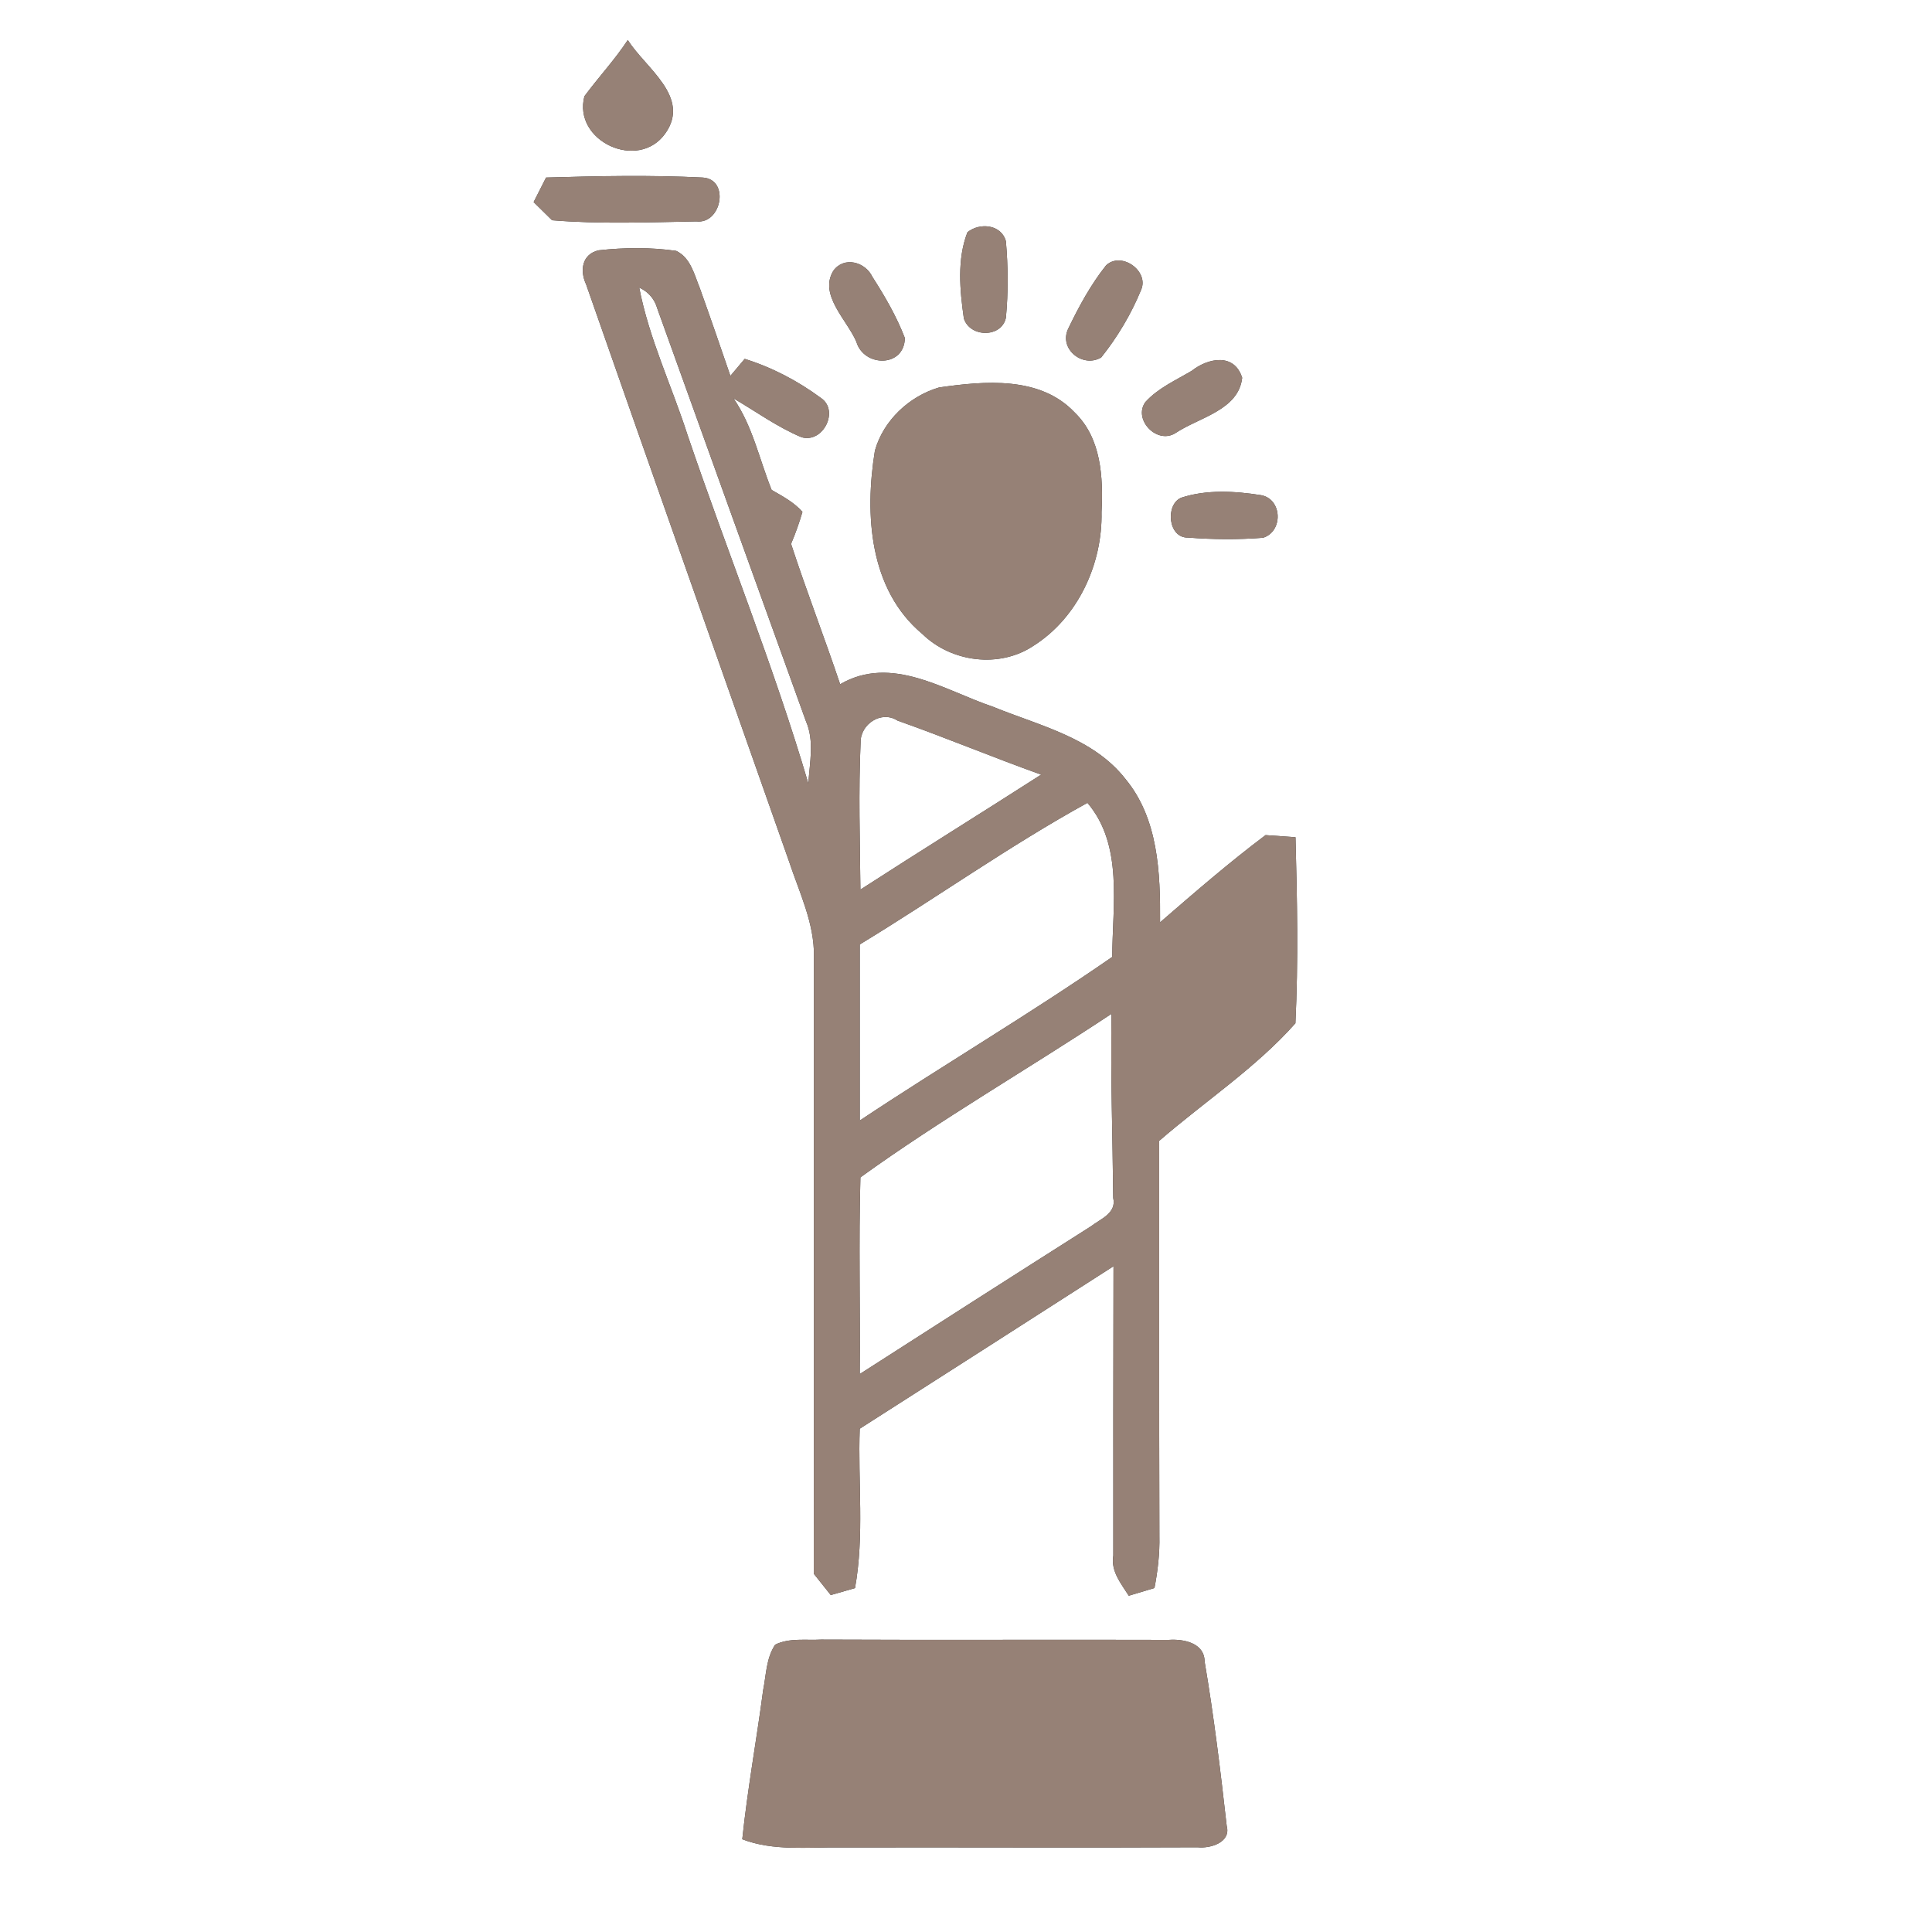 <?xml version="1.0" encoding="UTF-8" ?>
<!DOCTYPE svg PUBLIC "-//W3C//DTD SVG 1.1//EN" "http://www.w3.org/Graphics/SVG/1.1/DTD/svg11.dtd">
<svg width="200pt" height="200pt" viewBox="0 0 200 200" version="1.1" xmlns="http://www.w3.org/2000/svg">
<rect x="0" y="0" width="200" height="200" fill="#333333" stroke="none"/>
<g id="#ffffffff">
<path fill="#ffffff" opacity="1.00" d=" M 0.00 0.00 L 200.00 0.00 L 200.00 200.00 L 0.00 200.00 L 0.00 0.00 M 60.50 9.96 C 59.28 14.60 66.05 17.75 68.86 13.83 C 71.57 10.03 66.79 7.03 64.99 4.14 C 63.64 6.19 61.96 7.99 60.50 9.96 M 56.53 18.38 C 56.21 19.02 55.56 20.28 55.24 20.92 C 55.72 21.39 56.68 22.33 57.15 22.80 C 62.11 23.21 67.11 23.01 72.08 22.92 C 74.71 23.23 75.56 18.55 72.75 18.38 C 67.35 18.11 61.93 18.22 56.53 18.38 M 100.15 24.04 C 99.06 26.84 99.36 30.04 99.78 32.97 C 100.41 34.95 103.67 34.99 104.13 32.90 C 104.38 30.27 104.36 27.60 104.13 24.97 C 103.66 23.23 101.43 23.01 100.15 24.04 M 60.67 29.43 C 67.63 49.35 74.67 69.24 81.67 89.14 C 82.74 92.38 84.32 95.57 84.26 99.05 C 84.24 120.34 84.27 141.62 84.24 162.91 C 84.82 163.65 85.41 164.38 86.00 165.12 C 86.63 164.94 87.88 164.58 88.51 164.40 C 89.49 158.96 88.80 153.39 89.00 147.90 C 97.76 142.30 106.52 136.70 115.27 131.08 C 115.24 141.06 115.25 151.04 115.25 161.02 C 114.97 162.65 116.04 163.91 116.85 165.19 C 117.51 164.99 118.84 164.59 119.51 164.39 C 119.85 162.62 120.06 160.82 120.02 159.01 C 119.98 145.37 120.01 131.74 120.00 118.10 C 124.68 114.04 129.99 110.56 134.10 105.93 C 134.41 99.52 134.28 93.09 134.11 86.67 C 133.34 86.62 131.78 86.51 131.01 86.45 C 127.23 89.29 123.66 92.39 120.09 95.48 C 120.12 90.36 119.92 84.75 116.49 80.62 C 113.15 76.36 107.59 75.12 102.81 73.17 C 97.71 71.45 92.31 67.74 86.97 70.83 C 85.34 65.97 83.48 61.18 81.89 56.30 C 82.35 55.22 82.74 54.11 83.07 52.99 C 82.19 51.99 81.01 51.37 79.88 50.72 C 78.60 47.55 77.91 44.09 75.93 41.24 C 78.26 42.60 80.46 44.21 82.97 45.26 C 85.21 45.92 86.92 42.49 84.97 41.19 C 82.59 39.43 79.92 38.03 77.09 37.15 C 76.72 37.59 75.98 38.47 75.61 38.91 C 74.57 35.88 73.53 32.85 72.45 29.84 C 71.87 28.43 71.51 26.70 70.00 25.97 C 67.35 25.59 64.64 25.62 61.98 25.91 C 60.23 26.30 60.01 28.03 60.67 29.43 M 114.50 27.47 C 112.91 29.47 111.68 31.74 110.58 34.03 C 109.58 36.12 112.09 38.14 114.00 37.00 C 115.69 34.88 117.10 32.51 118.13 30.00 C 118.97 28.05 116.08 25.99 114.50 27.47 M 86.26 28.04 C 84.75 30.53 87.68 33.11 88.65 35.38 C 89.42 38.02 93.62 38.07 93.67 34.99 C 92.81 32.75 91.60 30.67 90.31 28.66 C 89.58 27.11 87.36 26.49 86.26 28.04 M 123.36 38.39 C 121.71 39.37 119.87 40.18 118.57 41.62 C 117.26 43.43 119.80 46.08 121.72 44.81 C 124.13 43.21 128.21 42.46 128.59 39.11 C 127.77 36.49 125.03 37.07 123.36 38.39 M 97.21 40.11 C 94.12 41.02 91.45 43.52 90.57 46.65 C 89.50 53.24 89.97 61.03 95.48 65.63 C 98.48 68.56 103.46 69.21 106.99 66.85 C 111.59 63.94 114.14 58.38 114.03 53.01 C 114.21 49.41 114.01 45.36 111.24 42.69 C 107.66 38.90 101.89 39.44 97.21 40.11 M 122.26 51.53 C 120.61 52.26 120.92 55.71 122.98 55.65 C 125.56 55.85 128.17 55.87 130.75 55.67 C 132.86 55.01 132.74 51.66 130.55 51.26 C 127.84 50.83 124.88 50.66 122.26 51.53 M 80.25 170.25 C 79.31 171.64 79.32 173.38 79.00 174.97 C 78.32 180.11 77.38 185.23 76.84 190.40 C 80.08 191.64 83.58 191.20 86.98 191.25 C 99.31 191.22 111.65 191.29 123.98 191.23 C 125.27 191.37 127.45 190.74 126.99 189.03 C 126.35 183.35 125.66 177.65 124.70 172.00 C 124.69 170.07 122.52 169.65 120.99 169.76 C 109.00 169.72 97.01 169.79 85.02 169.73 C 83.44 169.82 81.73 169.53 80.25 170.25 Z" />
<path fill="#ffffff" opacity="1.00" d=" M 66.17 29.77 C 67.14 30.22 67.76 30.95 68.05 31.96 C 73.16 46.19 78.29 60.41 83.42 74.63 C 84.33 76.69 83.81 78.95 83.68 81.11 C 80.09 68.92 75.28 57.11 71.19 45.08 C 69.55 39.97 67.19 35.06 66.17 29.77 Z" />
<path fill="#ffffff" opacity="1.00" d=" M 89.09 76.86 C 89.05 74.97 91.24 73.50 92.92 74.60 C 97.91 76.36 102.80 78.41 107.78 80.19 C 101.56 84.18 95.27 88.08 89.07 92.09 C 89.02 87.02 88.86 81.93 89.09 76.86 Z" />
<path fill="#ffffff" opacity="1.00" d=" M 89.00 97.77 C 96.90 92.97 104.47 87.57 112.57 83.11 C 116.31 87.50 115.15 93.75 115.14 99.06 C 106.61 104.97 97.64 110.25 89.00 116.00 C 89.00 109.92 89.00 103.84 89.00 97.77 Z" />
<path fill="#ffffff" opacity="1.00" d=" M 89.07 121.88 C 97.41 115.86 106.45 110.66 115.06 104.95 C 114.96 111.31 115.18 117.66 115.24 124.01 C 115.61 125.59 113.91 126.19 112.93 126.95 C 104.94 132.02 96.97 137.12 89.00 142.24 C 89.06 135.45 88.88 128.66 89.07 121.88 Z" />
</g>
<g id="#000000ff">
<path fill="#968176" opacity="1.00" d=" M 60.50 9.96 C 61.96 7.99 63.64 6.19 64.99 4.14 C 66.79 7.03 71.57 10.03 68.86 13.83 C 66.05 17.75 59.28 14.60 60.50 9.96 Z" />
<path fill="#968176" opacity="1.00" d=" M 56.53 18.38 C 61.93 18.22 67.35 18.11 72.75 18.38 C 75.56 18.55 74.71 23.23 72.08 22.92 C 67.11 23.01 62.11 23.21 57.15 22.80 C 56.68 22.33 55.72 21.39 55.24 20.92 C 55.56 20.28 56.21 19.02 56.53 18.38 Z" />
<path fill="#968176" opacity="1.00" d=" M 100.15 24.04 C 101.43 23.01 103.66 23.23 104.13 24.97 C 104.36 27.60 104.38 30.27 104.13 32.90 C 103.67 34.99 100.41 34.95 99.78 32.97 C 99.36 30.04 99.06 26.84 100.15 24.04 Z" />
<path fill="#968176" opacity="1.00" d=" M 60.67 29.43 C 60.01 28.03 60.23 26.30 61.98 25.91 C 64.64 25.62 67.35 25.59 70.00 25.97 C 71.51 26.70 71.87 28.43 72.45 29.84 C 73.53 32.85 74.57 35.88 75.61 38.91 C 75.98 38.47 76.72 37.59 77.09 37.15 C 79.92 38.03 82.59 39.43 84.97 41.19 C 86.92 42.49 85.21 45.92 82.97 45.26 C 80.46 44.21 78.26 42.60 75.93 41.24 C 77.91 44.09 78.60 47.55 79.88 50.72 C 81.01 51.37 82.19 51.99 83.07 52.99 C 82.74 54.11 82.35 55.22 81.89 56.30 C 83.48 61.18 85.34 65.97 86.97 70.83 C 92.31 67.74 97.71 71.45 102.81 73.17 C 107.59 75.12 113.15 76.36 116.49 80.62 C 119.92 84.75 120.12 90.36 120.09 95.48 C 123.66 92.39 127.23 89.29 131.01 86.45 C 131.78 86.51 133.34 86.62 134.11 86.67 C 134.28 93.09 134.41 99.52 134.10 105.93 C 129.99 110.56 124.68 114.04 120.00 118.10 C 120.01 131.74 119.98 145.37 120.02 159.01 C 120.06 160.82 119.85 162.62 119.51 164.39 C 118.84 164.59 117.51 164.99 116.85 165.19 C 116.04 163.91 114.97 162.65 115.25 161.02 C 115.25 151.04 115.24 141.06 115.27 131.08 C 106.52 136.70 97.76 142.30 89.00 147.90 C 88.80 153.39 89.49 158.96 88.51 164.40 C 87.88 164.58 86.63 164.94 86.00 165.12 C 85.41 164.38 84.82 163.65 84.24 162.91 C 84.27 141.62 84.24 120.34 84.26 99.05 C 84.32 95.57 82.74 92.38 81.67 89.14 C 74.67 69.24 67.63 49.35 60.67 29.43 M 66.17 29.77 C 67.19 35.06 69.55 39.97 71.19 45.08 C 75.28 57.11 80.09 68.92 83.68 81.11 C 83.81 78.95 84.33 76.69 83.42 74.63 C 78.29 60.41 73.16 46.19 68.05 31.96 C 67.76 30.95 67.14 30.22 66.17 29.77 M 89.09 76.86 C 88.86 81.93 89.02 87.02 89.07 92.09 C 95.27 88.08 101.56 84.18 107.78 80.19 C 102.80 78.41 97.91 76.36 92.92 74.60 C 91.24 73.50 89.05 74.97 89.09 76.86 M 89.00 97.77 C 89.00 103.84 89.00 109.92 89.00 116.00 C 97.64 110.25 106.61 104.97 115.14 99.06 C 115.15 93.75 116.31 87.50 112.57 83.11 C 104.47 87.57 96.90 92.97 89.00 97.77 M 89.07 121.88 C 88.88 128.66 89.06 135.45 89.00 142.24 C 96.97 137.12 104.94 132.02 112.93 126.95 C 113.91 126.19 115.61 125.59 115.24 124.01 C 115.18 117.66 114.96 111.31 115.06 104.95 C 106.45 110.66 97.41 115.86 89.07 121.88 Z" />
<path fill="#968176" opacity="1.00" d=" M 114.50 27.47 C 116.08 25.99 118.97 28.05 118.13 30.00 C 117.10 32.51 115.69 34.88 114.00 37.00 C 112.09 38.14 109.58 36.12 110.58 34.03 C 111.68 31.74 112.91 29.47 114.50 27.47 Z" />
<path fill="#968176" opacity="1.00" d=" M 86.26 28.04 C 87.36 26.49 89.58 27.11 90.31 28.66 C 91.60 30.67 92.81 32.75 93.67 34.99 C 93.62 38.07 89.42 38.02 88.65 35.38 C 87.68 33.11 84.75 30.53 86.26 28.04 Z" />
<path fill="#968176" opacity="1.00" d=" M 123.36 38.39 C 125.03 37.07 127.77 36.49 128.59 39.11 C 128.21 42.46 124.13 43.21 121.72 44.81 C 119.80 46.08 117.26 43.43 118.57 41.62 C 119.87 40.18 121.71 39.37 123.36 38.39 Z" />
<path fill="#968176" opacity="1.00" d=" M 97.21 40.11 C 101.89 39.44 107.66 38.90 111.24 42.69 C 114.01 45.36 114.21 49.41 114.03 53.01 C 114.14 58.38 111.59 63.94 106.99 66.85 C 103.46 69.21 98.48 68.56 95.48 65.63 C 89.97 61.03 89.50 53.24 90.57 46.65 C 91.45 43.52 94.12 41.02 97.21 40.11 Z" />
<path fill="#968176" opacity="1.00" d=" M 122.26 51.53 C 124.88 50.66 127.84 50.83 130.55 51.26 C 132.74 51.66 132.86 55.01 130.75 55.67 C 128.17 55.87 125.56 55.85 122.98 55.65 C 120.92 55.71 120.61 52.26 122.26 51.53 Z" />
<path fill="#968176" opacity="1.00" d=" M 80.25 170.25 C 81.73 169.53 83.44 169.82 85.02 169.73 C 97.01 169.79 109.00 169.72 120.99 169.76 C 122.52 169.65 124.69 170.07 124.70 172.00 C 125.66 177.65 126.35 183.35 126.99 189.03 C 127.45 190.74 125.27 191.37 123.98 191.23 C 111.65 191.29 99.31 191.22 86.98 191.25 C 83.58 191.20 80.08 191.64 76.84 190.40 C 77.38 185.23 78.32 180.11 79.00 174.97 C 79.32 173.38 79.31 171.64 80.25 170.25 Z" />
</g>
</svg>
